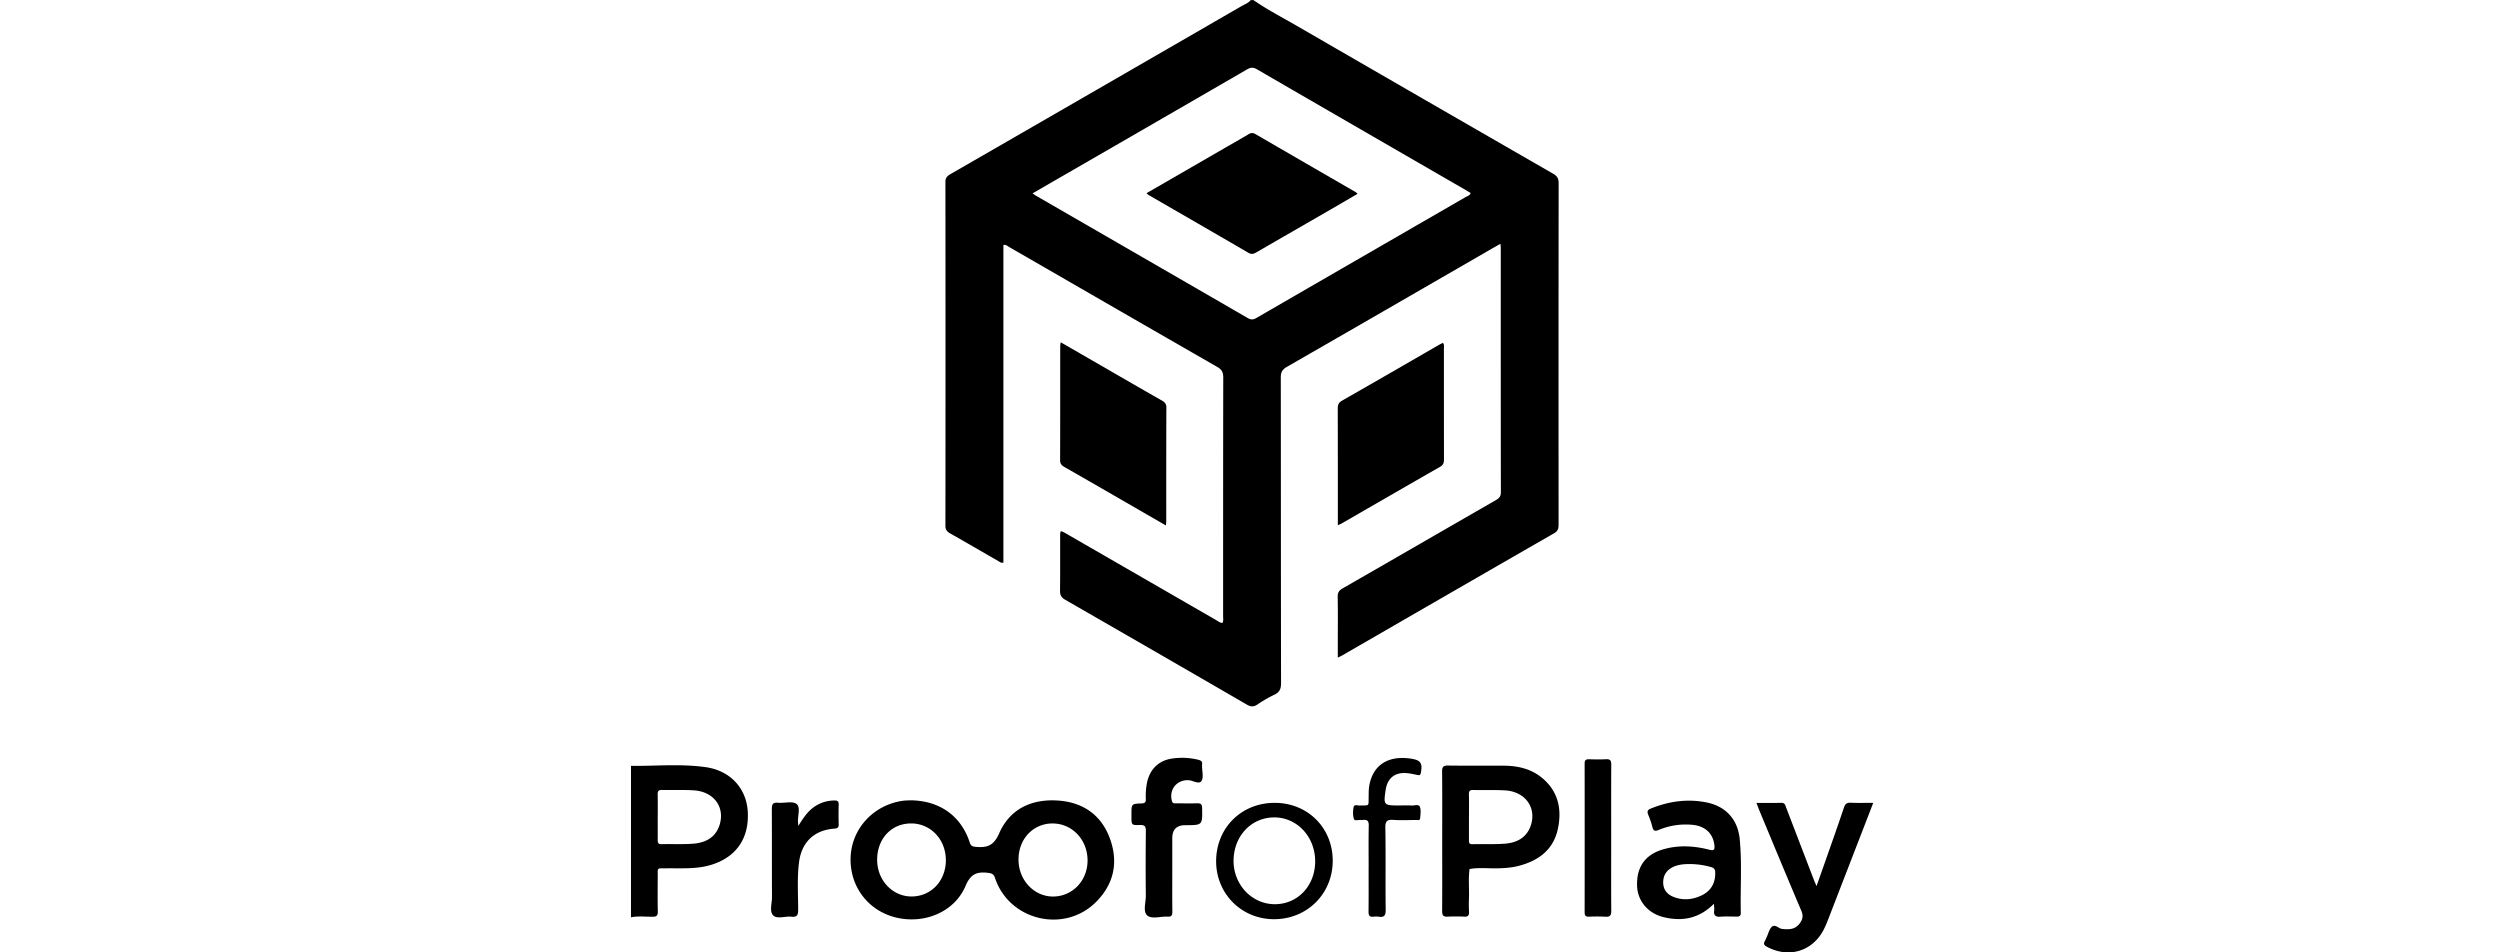 <svg xmlns="http://www.w3.org/2000/svg" fill="none" viewBox="0 0 210 80"><path fill="#000" d="M105.28 0c1.161.81 2.421 1.456 3.64 2.163 7.176 4.152 14.354 8.292 21.538 12.426.338.193.469.397.469.795-.013 9.555-.009 19.107-.006 28.663 0 .323-.038.552-.367.742-5.943 3.413-11.876 6.843-17.813 10.269-.09.053-.186.093-.366.18v-1.384c0-1.239.015-2.48-.01-3.718-.006-.354.112-.54.419-.714 4.295-2.464 8.581-4.947 12.873-7.414.273-.158.416-.314.416-.658-.012-6.825-.009-13.649-.009-20.473 0-.103-.013-.205-.025-.4-.534.303-1.009.573-1.483.85-5.484 3.165-10.968 6.337-16.461 9.49-.376.217-.512.45-.509.881.012 8.566.006 17.134.022 25.7 0 .48-.134.754-.565.959-.5.239-.984.524-1.443.834-.32.215-.565.171-.878-.012a5002.04 5002.04 0 0 0-15.244-8.798c-.33-.19-.438-.394-.435-.76.019-1.509.006-3.017.01-4.525 0-.562.006-.562.508-.273l12.544 7.234c.18.105.348.251.575.273.111-.19.062-.391.062-.58 0-6.682 0-13.364.012-20.042 0-.429-.121-.668-.503-.885-5.834-3.348-11.66-6.716-17.488-10.077-.133-.077-.25-.21-.477-.167v26.68c-.208.05-.314-.065-.435-.134-1.353-.776-2.703-1.564-4.062-2.333-.261-.15-.373-.317-.373-.63.01-9.627.01-19.254 0-28.88 0-.348.15-.497.422-.656C87.985 9.934 96.125 5.232 104.265.528c.273-.159.59-.261.798-.522h.214L105.28 0ZM86.737 16.243c.146.103.214.155.289.199 5.934 3.426 11.867 6.85 17.798 10.282.279.16.478.124.732-.025 5.853-3.386 11.71-6.766 17.563-10.149.145-.083.347-.117.415-.335-.105-.065-.207-.133-.316-.195-5.887-3.402-11.774-6.797-17.652-10.21-.351-.205-.578-.118-.869.052a8060.656 8060.656 0 0 1-11.272 6.518c-2.203 1.272-4.41 2.544-6.685 3.86l-.003.003ZM53 64.334c2.095.019 4.202-.19 6.288.108 2.076.298 3.416 1.794 3.525 3.743.124 2.244-.971 3.817-3.076 4.463-1.247.382-2.523.27-3.792.292-.791.012-.692-.097-.695.676-.006.987-.016 1.974.006 2.96.006.336-.108.43-.431.43-.608.002-1.217-.07-1.822.046V64.337L53 64.334Zm2.247 4.28c0 .645.006 1.29 0 1.936 0 .23.03.366.316.36.879-.022 1.76.025 2.635-.037 1.024-.075 1.887-.484 2.238-1.552.49-1.502-.46-2.818-2.135-2.93-.894-.059-1.794-.012-2.691-.034-.285-.006-.372.097-.366.373.015.627.006 1.254.006 1.883h-.003ZM76.4 67.226c2.504-.006 4.329 1.3 5.058 3.541.087.27.205.342.481.366.938.087 1.521-.055 1.987-1.123.903-2.067 2.73-2.92 4.968-2.762 2.086.149 3.61 1.207 4.336 3.181.732 1.995.344 3.842-1.18 5.353-2.669 2.65-7.283 1.537-8.469-2.03-.115-.344-.282-.396-.605-.434-.925-.111-1.45.106-1.868 1.096-.931 2.21-3.507 3.261-5.925 2.638-2.324-.6-3.839-2.666-3.73-5.08.108-2.362 1.884-4.308 4.295-4.693.264-.043.537-.043.652-.05v-.003Zm3.05 5.006c-.006-1.732-1.29-3.072-2.93-3.063-1.65.01-2.842 1.291-2.839 3.057 0 1.728 1.307 3.1 2.924 3.078 1.638-.021 2.855-1.334 2.849-3.072h-.004Zm8.96-3.063c-1.642.01-2.868 1.322-2.855 3.06.012 1.722 1.331 3.103 2.936 3.079 1.635-.025 2.886-1.37 2.864-3.073-.022-1.728-1.316-3.072-2.948-3.063l.003-.003Z"/><path fill="#000" d="m97.938 44.14-4.355-2.514c-1.384-.797-2.765-1.598-4.152-2.386-.236-.134-.382-.264-.382-.575.013-3.196.006-6.393.01-9.59 0-.083.021-.167.04-.325 1.148.661 2.244 1.294 3.34 1.927 1.725.997 3.447 1.993 5.179 2.98.242.14.36.282.357.583-.013 3.178-.01 6.356-.01 9.534 0 .087-.015.177-.03.366h.002ZM112.378 44.118v-1.092c0-2.89.003-5.782-.007-8.671 0-.307.041-.521.351-.695 2.744-1.564 5.475-3.147 8.209-4.724.09-.052.183-.09.273-.136.133.164.084.332.084.487.003 3.088 0 6.176.006 9.264 0 .285-.034.496-.323.66-2.771 1.583-5.536 3.182-8.302 4.777-.059.034-.124.056-.288.13h-.003ZM121.145 70.63c0-1.939.012-3.879-.009-5.818-.007-.413.121-.512.518-.506 1.561.022 3.125 0 4.686.012 1.176.01 2.29.267 3.212 1.04 1.356 1.139 1.663 2.644 1.303 4.292-.378 1.735-1.616 2.641-3.252 3.075-.59.159-1.201.2-1.812.215-.782.018-1.571-.084-2.35.059-.105.785-.024 1.57-.046 2.358-.013.413-.019.826.003 1.239.015.3-.081.418-.391.403a13.181 13.181 0 0 0-1.4 0c-.397.025-.471-.146-.468-.503.015-1.958.006-3.913.006-5.871v.006Zm2.247-1.973v1.88c0 .212-.01.385.295.376.912-.025 1.831.025 2.737-.046.959-.075 1.775-.475 2.135-1.453.562-1.52-.407-2.914-2.117-3.02-.893-.055-1.79-.012-2.684-.034-.276-.006-.379.075-.369.364.018.645.006 1.287.006 1.933h-.003ZM143.974 75.913c-1.254 1.257-2.669 1.502-4.212 1.132-1.334-.316-2.2-1.365-2.247-2.622-.055-1.536.633-2.579 2.055-3.035 1.322-.422 2.659-.354 3.985-.019.406.103.499.044.453-.378-.112-.99-.792-1.626-1.89-1.71a5.887 5.887 0 0 0-2.793.437c-.308.13-.441.075-.525-.248a6.635 6.635 0 0 0-.344-1.018c-.118-.276-.072-.419.211-.534 1.517-.614 3.081-.838 4.692-.512 1.617.326 2.616 1.434 2.778 3.076.198 2.057.043 4.127.09 6.188.006.28-.134.329-.363.326-.45-.006-.9-.028-1.347.006-.441.037-.581-.14-.525-.55.019-.136-.009-.275-.022-.542l.004.003Zm-1.99-3.333c-.502 0-.999.03-1.465.257-.533.26-.81.692-.81 1.282 0 .605.317 1.005.873 1.223.797.31 1.579.236 2.34-.121.803-.376 1.185-1.056 1.157-1.943-.009-.26-.102-.376-.351-.444a6.635 6.635 0 0 0-1.744-.254ZM147.533 67.444c.736 0 1.415.012 2.095-.007.304-.009.335.205.41.4.769 2.008 1.539 4.016 2.309 6.021.062.158.13.314.242.574.456-1.294.878-2.486 1.297-3.683.338-.962.676-1.928.999-2.896.096-.292.224-.44.565-.425.608.031 1.217.01 1.902.01-.36.933-.698 1.812-1.039 2.69-.913 2.355-1.822 4.71-2.734 7.066-.109.283-.227.568-.36.838-.928 1.878-2.967 2.499-4.823 1.484-.223-.124-.279-.249-.149-.466.062-.108.106-.226.158-.341.137-.292.208-.655.429-.857.276-.254.558.146.865.177.562.06 1.071.062 1.459-.44.261-.339.338-.646.155-1.08-1.185-2.787-2.343-5.584-3.507-8.38-.087-.21-.167-.425-.27-.695l-.003.01ZM98.471 73.144c0 1.149-.009 2.297.007 3.445.003.295-.078.432-.391.41-.587-.04-1.335.236-1.723-.106-.372-.329-.109-1.08-.115-1.644a264.91 264.91 0 0 1 .003-5.438c.007-.406-.108-.524-.512-.512-.698.025-.698 0-.698-.714v-.214c0-.837 0-.853.86-.884.3-.012.36-.133.347-.391a5.66 5.66 0 0 1 .078-1.232c.205-1.198.965-1.986 2.157-2.15.714-.1 1.43-.07 2.141.099.236.055.403.145.348.428-.007.034 0 .071 0 .108-.003.432.149.969-.056 1.26-.214.308-.726-.068-1.12-.074-.972-.016-1.611.8-1.357 1.747.062.236.224.193.373.196.574.006 1.148.015 1.722 0 .31-.01.438.059.444.41.025 1.427.037 1.427-1.406 1.427-.734 0-1.102.363-1.102 1.09v2.746-.007ZM107.074 67.44c2.774 0 4.875 2.098 4.875 4.863 0 2.766-2.144 4.904-4.918 4.91-2.741.006-4.885-2.144-4.876-4.885.012-2.793 2.12-4.888 4.916-4.888h.003Zm3.401 4.916c0-2.08-1.539-3.718-3.476-3.693-1.905.022-3.354 1.567-3.379 3.603-.025 2.017 1.508 3.665 3.432 3.687 1.94.019 3.42-1.536 3.423-3.597ZM135.34 70.423c0 2.03-.009 4.056.006 6.086 0 .363-.081.52-.472.496a14.039 14.039 0 0 0-1.399-.003c-.283.01-.37-.102-.366-.379.006-4.164.006-8.326 0-12.49 0-.299.127-.364.387-.355.466.013.935.025 1.4-.003.363-.021.453.115.45.46-.012 2.063-.006 4.127-.006 6.19v-.002ZM67.055 69.38c.345-.537.615-.971.997-1.325a2.961 2.961 0 0 1 2.048-.813c.248-.003.357.065.35.332a29.983 29.983 0 0 0 0 1.67c.01.294-.124.34-.384.363-1.68.13-2.728 1.135-2.945 2.805-.174 1.34-.075 2.688-.075 4.031 0 .45-.124.609-.574.559-.515-.053-1.189.211-1.511-.096-.351-.332-.112-1.018-.115-1.546-.013-2.458 0-4.915-.013-7.376 0-.392.056-.596.516-.553.53.05 1.228-.164 1.564.103.356.282.077 1.008.12 1.536.004.052.01.105.022.307v.003ZM114.966 72.958c0-1.2-.016-2.405.009-3.606.006-.385-.121-.528-.49-.472a.7.7 0 0 1-.161 0c-.205-.03-.534.109-.596-.09-.097-.31-.087-.68-.022-1.005.047-.236.338-.115.518-.121.841-.022.726.093.742-.757.006-.305 0-.615.053-.913.301-1.738 1.595-2.563 3.519-2.265.801.124.968.378.813 1.188-.04.208-.13.214-.295.18-.298-.062-.596-.13-.9-.155-.984-.084-1.61.422-1.759 1.403-.196 1.282-.168 1.313 1.111 1.313.36 0 .72-.019 1.077.006.235.015.586-.146.685.115.106.282.047.636.022.959-.019.204-.22.14-.351.14-.626.005-1.26.037-1.883-.007-.519-.037-.702.084-.689.658.04 2.297 0 4.593.028 6.89.006.478-.118.657-.593.583a1.551 1.551 0 0 0-.432 0c-.344.043-.418-.121-.415-.438.015-1.2.006-2.405.006-3.606h.003ZM96.305 16.23l6.607-3.816c.652-.376 1.31-.745 1.955-1.133.205-.124.367-.149.587-.019a4284.06 4284.06 0 0 0 8.423 4.876c.043.025.074.065.158.146-.872.506-1.716 1.002-2.564 1.49-1.955 1.129-3.913 2.252-5.868 3.385-.239.14-.438.252-.736.078-2.786-1.627-5.583-3.234-8.373-4.851-.043-.025-.08-.065-.189-.155Z"/></svg>